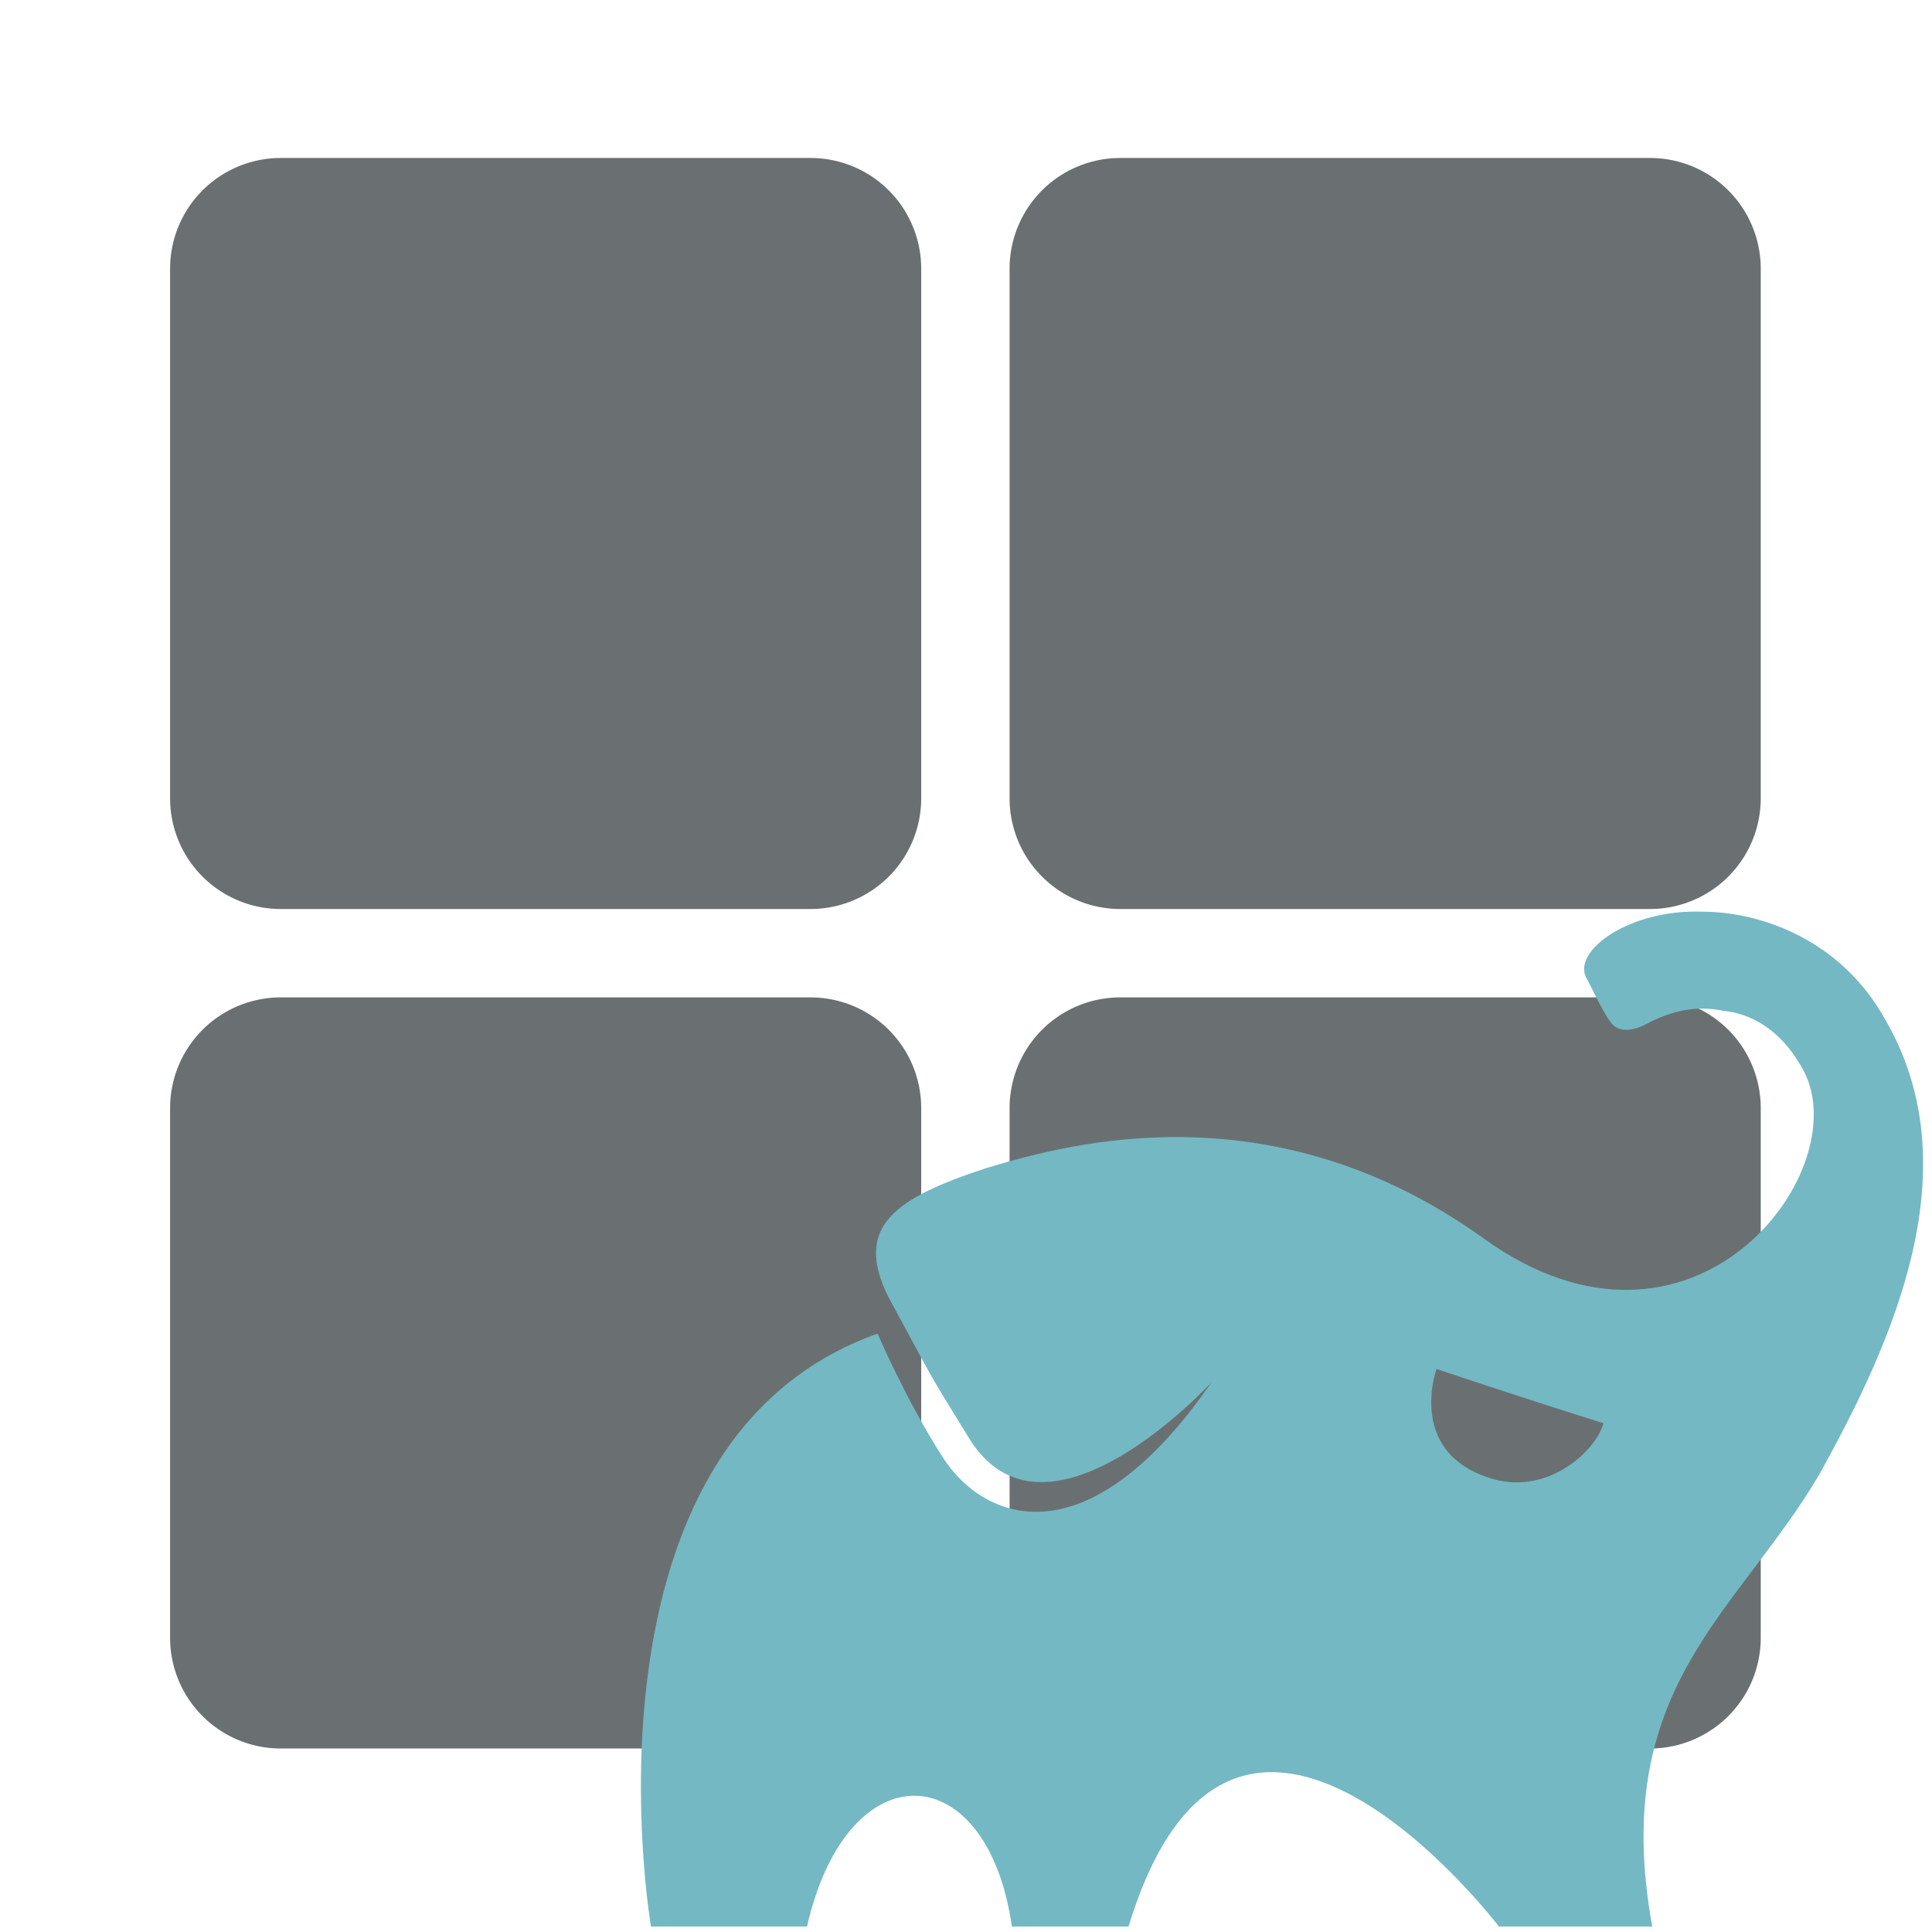 <svg xmlns="http://www.w3.org/2000/svg" xml:space="preserve" width="48mm" height="48mm" viewBox="0 0 48 48"><path d="M20.144 3.925H6.97a2.75 2.75 0 0 0-2.744 2.744V19.84a2.75 2.75 0 0 0 2.744 2.744h13.173a2.75 2.75 0 0 0 2.744-2.744V6.669a2.75 2.75 0 0 0-2.744-2.744m20.855 0H27.827a2.75 2.75 0 0 0-2.744 2.744V19.84a2.75 2.75 0 0 0 2.744 2.744H41a2.75 2.75 0 0 0 2.745-2.744V6.669A2.75 2.75 0 0 0 41 3.925M20.144 24.78H6.97a2.75 2.75 0 0 0-2.744 2.745v13.172a2.75 2.75 0 0 0 2.744 2.744h13.173a2.75 2.75 0 0 0 2.744-2.744V27.525a2.75 2.75 0 0 0-2.744-2.745m20.855 0H27.827a2.75 2.75 0 0 0-2.744 2.745v13.172a2.75 2.75 0 0 0 2.744 2.744H41a2.75 2.75 0 0 0 2.745-2.744V27.525A2.75 2.75 0 0 0 41 24.78" style="font-family:none;mix-blend-mode:normal;fill:#6a7071;fill-rule:nonzero;stroke:none;stroke-width:1.098;stroke-linecap:butt;stroke-linejoin:miter;stroke-miterlimit:10;stroke-dasharray:none;stroke-dashoffset:0"/><path fill="#74b8c4" d="M46.848 25.348c-1.113-2.023-3.135-2.697-4.55-2.697-1.787-.068-3.203.944-2.9 1.618.068.101.405.843.607 1.112.27.405.843.101 1.011 0 .573-.27 1.113-.404 1.787-.27.674.068 1.45.439 2.022 1.517 1.281 2.529-2.798 7.854-7.955 4.147-5.157-3.708-10.146-2.427-12.37-1.753-2.26.741-3.304 1.45-2.428 3.202 1.247 2.292.843 1.618 2.023 3.54 1.921 3.033 6-1.416 6-1.416-3.101 4.483-5.663 3.438-6.675 1.854-.91-1.416-1.617-3.068-1.617-3.068-7.686 2.73-5.63 14.73-5.63 14.73h3.877c1.01-4.415 4.483-4.247 5.09 0h2.899c2.629-8.629 9.202 0 9.202 0h3.809c-1.079-5.932 2.123-7.786 4.146-11.224 1.854-3.337 3.775-7.618 1.652-11.292m-9.877 11.36c-2.022-.675-1.28-2.697-1.28-2.697s1.786.606 4.145 1.348c-.168.674-1.415 1.854-2.865 1.348" style="stroke-width:.033"/></svg>